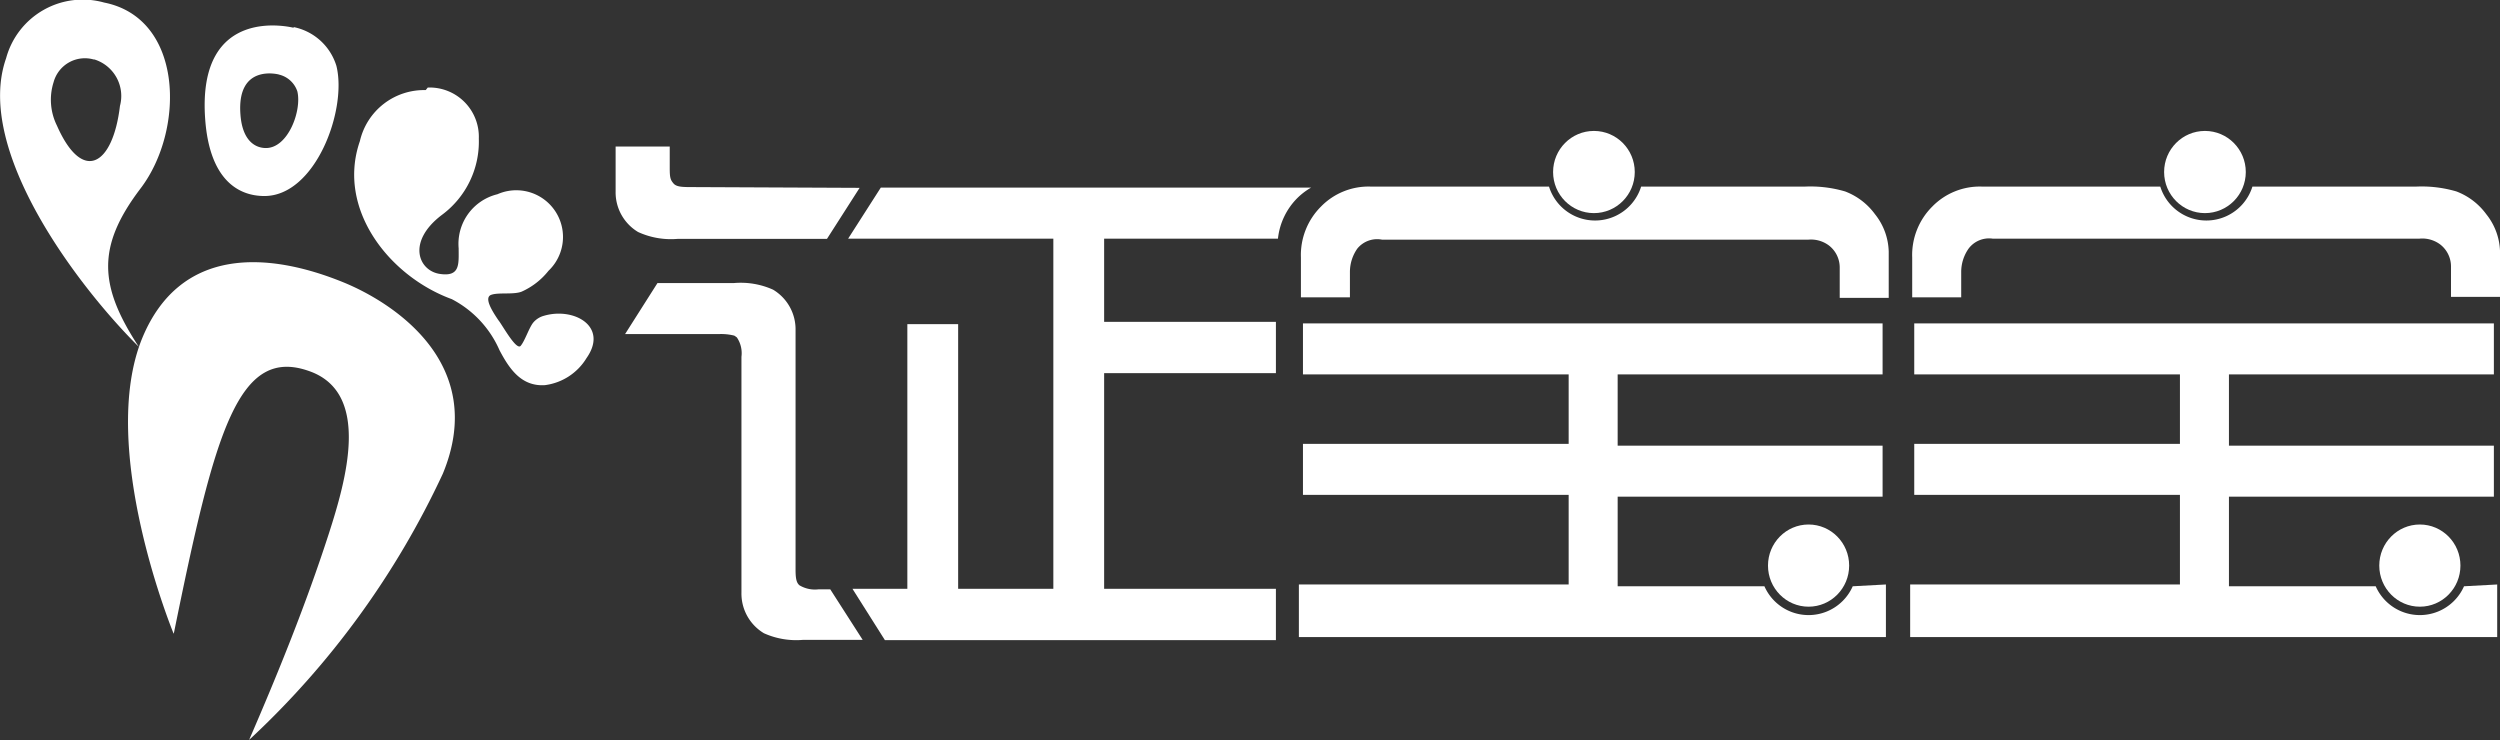 <svg id="图层_1" data-name="图层 1" xmlns="http://www.w3.org/2000/svg" viewBox="0 0 97.95 29"><rect x="0" y="0" width="97.95" height="29" fill="#333333" stroke="none"/><defs><style>.cls-1,.cls-2{fill:#fff;}.cls-2{fill-rule:evenodd;}</style></defs><title>20170414 脚丫 证宝宝-ok</title><g id="_编组_" data-name="&lt;编组&gt;"><ellipse id="_路径_" data-name="&lt;路径&gt;" class="cls-1" cx="62.45" cy="6.74" rx="1.6" ry="1.61"/><g id="_编组_2" data-name="&lt;编组&gt;"><path id="_路径_2" data-name="&lt;路径&gt;" class="cls-1" d="M264.31,297a2.58,2.58,0,0,0-1.17-.89,4.84,4.84,0,0,0-1.56-.19h-6.43a1.89,1.89,0,0,1-3.61,0h-7a2.6,2.6,0,0,0-1.93.78,2.68,2.68,0,0,0-.79,2v1.56h1.92v-1a1.59,1.59,0,0,1,.29-.91A1,1,0,0,1,245,298H261.7a1.17,1.17,0,0,1,.81.23,1.09,1.09,0,0,1,.42.85v1.2h1.92v-1.81A2.44,2.44,0,0,0,264.31,297Z" transform="translate(-190.85 -288.61)"/><ellipse id="_路径_3" data-name="&lt;路径&gt;" class="cls-1" cx="70.86" cy="22.16" rx="1.59" ry="1.61"/><path id="_路径_4" data-name="&lt;路径&gt;" class="cls-1" d="M263.44,311.58a1.89,1.89,0,0,1-3.46,0h-5.75v-3.51h10.38v-2H254.23v-2.79h10.38v-2H241.9v2h10.41V306H241.9v2h10.41v3.51H241.74v2.06h23v-2.06Z" transform="translate(-190.85 -288.61)"/></g><ellipse id="_路径_5" data-name="&lt;路径&gt;" class="cls-1" cx="86.39" cy="6.74" rx="1.6" ry="1.61"/><g id="_编组_3" data-name="&lt;编组&gt;"><path id="_路径_6" data-name="&lt;路径&gt;" class="cls-1" d="M288.26,297a2.58,2.58,0,0,0-1.17-.89,4.84,4.84,0,0,0-1.56-.19h-6.43a1.89,1.89,0,0,1-3.61,0h-7a2.6,2.6,0,0,0-1.93.78,2.68,2.68,0,0,0-.79,2v1.56h1.92v-1a1.59,1.59,0,0,1,.29-.91,1,1,0,0,1,.94-.39h16.73a1.17,1.17,0,0,1,.81.23,1.09,1.09,0,0,1,.42.85v1.2h1.92v-1.81A2.44,2.44,0,0,0,288.26,297Z" transform="translate(-190.85 -288.61)"/><ellipse id="_路径_7" data-name="&lt;路径&gt;" class="cls-1" cx="94.81" cy="22.16" rx="1.59" ry="1.61"/><path id="_路径_8" data-name="&lt;路径&gt;" class="cls-1" d="M287.39,311.58a1.89,1.89,0,0,1-3.46,0h-5.75v-3.51h10.38v-2H278.18v-2.79h10.38v-2H265.85v2h10.41V306H265.85v2h10.41v3.51H265.69v2.06h23v-2.06Z" transform="translate(-190.85 -288.61)"/></g><rect id="_矩形_" data-name="&lt;矩形&gt;" class="cls-1" x="42.59" y="12.61" width="7.4" height="2.01"/><polygon id="_路径_9" data-name="&lt;路径&gt;" class="cls-1" points="49.99 25.08 34.67 25.08 33.4 23.07 49.99 23.07 49.99 25.08"/><rect id="_矩形_2" data-name="&lt;矩形&gt;" class="cls-1" x="225.71" y="303.71" width="14.83" height="1.99" transform="translate(-262.44 249.22) rotate(-90)"/><rect id="_矩形_3" data-name="&lt;矩形&gt;" class="cls-1" x="221.8" y="305.92" width="11.2" height="1.99" transform="translate(-270.37 245.7) rotate(-90)"/><path id="_路径_10" data-name="&lt;路径&gt;" class="cls-1" d="M218,295.94c-.39,0-.64,0-.76-.14s-.15-.22-.15-.6v-.85h-2.12v1.76a1.81,1.81,0,0,0,.88,1.59,3.09,3.09,0,0,0,1.54.27h5.86l1.28-2Z" transform="translate(-190.85 -288.61)"/><path id="_路径_11" data-name="&lt;路径&gt;" class="cls-1" d="M241.69,296.36a2.61,2.61,0,0,1,.53-.4H225.36l-1.28,2h16.84A2.65,2.65,0,0,1,241.69,296.36Z" transform="translate(-190.85 -288.61)"/><path id="_路径_12" data-name="&lt;路径&gt;" class="cls-1" d="M223.38,311.7h-.46a1.18,1.18,0,0,1-.75-.16c-.1-.09-.15-.22-.15-.6v-7.64h0v-1.75a1.81,1.81,0,0,0-.88-1.59,3.08,3.08,0,0,0-1.53-.26h-3l-1.27,2H219a2.11,2.11,0,0,1,.62.06l.1.07a1.1,1.1,0,0,1,.18.76v9.24a1.81,1.81,0,0,0,.88,1.59,3.08,3.08,0,0,0,1.53.26h2.34Z" transform="translate(-190.85 -288.61)"/></g><g id="_编组_4" data-name="&lt;编组&gt;"><path id="_路径_13" data-name="&lt;路径&gt;" class="cls-2" d="M197.65,313.43s-3-7.28-1.22-11.59c1.5-3.6,4.95-3.36,7.87-2.17,1.89.77,5.7,3.15,3.9,7.5a33.49,33.49,0,0,1-7.59,10.43c1.15-2.65,2.23-5.32,3.12-8.07.69-2.14,1.64-5.48-.71-6.36-2.84-1.06-3.75,2.34-5.36,10.26Z" transform="translate(-190.85 -288.61)"/><path id="_复合路径_" data-name="&lt;复合路径&gt;" class="cls-2" d="M194.93,288.71a3.11,3.11,0,0,0-3.84,2.18c-1.27,3.61,2.87,9,5.2,11.31-1.56-2.38-1.67-3.92.07-6.21s1.69-6.66-1.43-7.28Zm-.41,2.23a1.27,1.27,0,0,0-1.57.89,2.28,2.28,0,0,0,.13,1.7c1,2.27,2.19,1.58,2.47-.77a1.5,1.5,0,0,0-1-1.82Z" transform="translate(-190.85 -288.61)"/><path id="_复合路径_2" data-name="&lt;复合路径&gt;" class="cls-2" d="M202.36,289.7s-3.81-1-3.47,3.59c.17,2.32,1.26,3,2.32,3,2,0,3.25-3.38,2.82-5.1a2.21,2.21,0,0,0-1.68-1.52Zm-.58,1.83s-1.66-.45-1.51,1.56c.07,1,.55,1.32,1,1.32.87,0,1.41-1.47,1.23-2.22a1,1,0,0,0-.73-.66Z" transform="translate(-190.85 -288.61)"/><path id="_路径_14" data-name="&lt;路径&gt;" class="cls-2" d="M207.53,292.14a2.58,2.58,0,0,0-2.58,2c-.92,2.65,1.14,5.29,3.6,6.19a4.1,4.1,0,0,1,1.87,2c.38.72.85,1.43,1.78,1.37a2.24,2.24,0,0,0,1.63-1.06c.87-1.24-.49-2-1.66-1.66a.83.83,0,0,0-.42.26c-.17.2-.33.72-.5.92s-.74-.85-.87-1c-.28-.41-.57-.9-.28-1s.86,0,1.18-.12a2.79,2.79,0,0,0,1.06-.82,1.83,1.83,0,0,0-2-3,2,2,0,0,0-1.52,2.12c0,.61.07,1.13-.75,1s-1.29-1.25.08-2.3a3.57,3.57,0,0,0,1.46-3,1.93,1.93,0,0,0-2-2Z" transform="translate(-190.85 -288.61)"/></g></svg>
